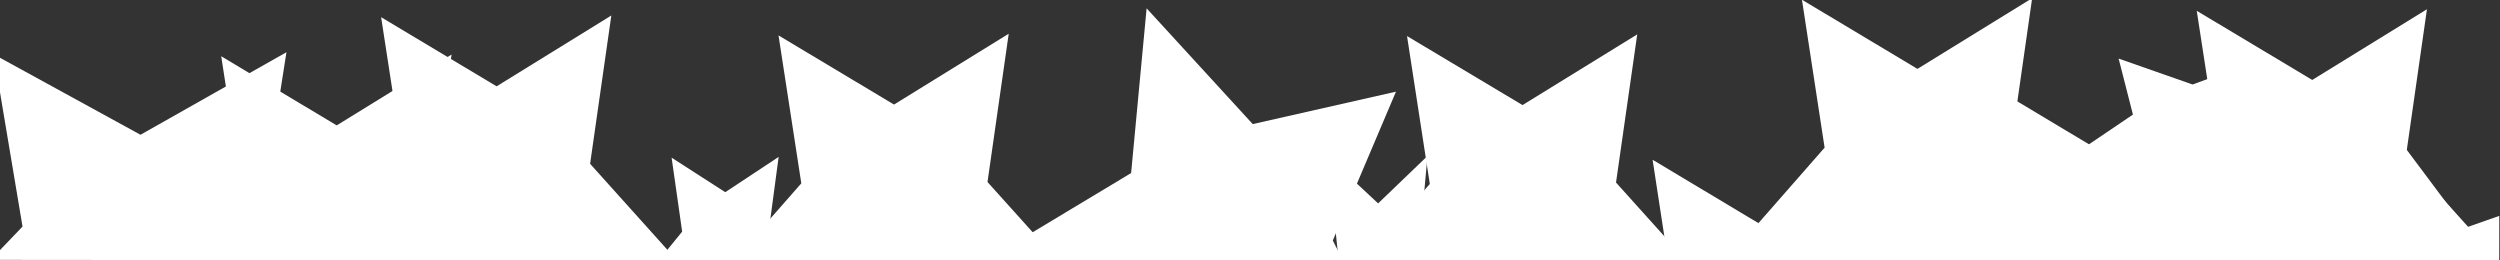<?xml version="1.0" encoding="utf-8"?>
<!-- Generator: Adobe Illustrator 22.1.0, SVG Export Plug-In . SVG Version: 6.00 Build 0)  -->
<svg version="1.1" xmlns="http://www.w3.org/2000/svg" xmlns:xlink="http://www.w3.org/1999/xlink" x="0px" y="0px"
	 viewBox="0 0 1920 200" style="enable-background:new 0 0 1920 200;" xml:space="preserve">
<rect x="0" y="0" width="1920" height="200" fill="#333333" stroke="none"/>
<style type="text/css">
	.st0{clip-path:url(#SVGID_2_);}
	.st1{fill:#FFFFFF;}
</style>
<g id="Layer_2">
</g>
<g id="Layer_1">
	<g>
		<defs>
			
				<rect id="SVGID_1_" x="-3.5" y="-2.5" transform="matrix(-1 -9.523252e-04 9.523252e-04 -1 1915.905 198.912)" width="1923" height="203"/>
		</defs>
		<clipPath id="SVGID_2_">
			<use xlink:href="#SVGID_1_"  style="overflow:visible;"/>
		</clipPath>
		<g class="st0">
			<g>
				<polygon class="st1" points="1687.1,8.3 1775.8,61.4 1863.9,7.1 1847.6,120.9 1919.5,200.9 1820.8,218.2 1777.1,322 
					1732.4,218.8 1633.5,203 1704.6,121.9 				"/>
			</g>
			<g>
				<polygon class="st1" points="1627.1,45 1683.9,64.9 1740.5,44.2 1729.9,87.4 1775.9,117.6 1712.5,124.4 1684.4,163.8 
					1655.8,124.8 1592.4,118.9 1638.1,88 				"/>
			</g>
			<g>
				<polygon class="st1" points="515.8,121.1 557,147.6 598,120.5 590.4,177.4 623.9,217.5 577.9,226.1 557.7,278 536.8,226.4 
					490.9,218.4 523.9,177.9 				"/>
			</g>
			<g>
				<polygon class="st1" points="597.9,27.2 686.6,80.3 774.7,25.9 758.4,139.8 830.4,219.8 731.6,237.1 687.9,340.9 643.2,237.7 
					544.3,221.8 615.4,140.8 				"/>
			</g>
			<g>
				<polygon class="st1" points="1020,120.4 1058.4,156.2 1096.3,119.8 1089.4,196.3 1120.6,250.1 1078,261.6 1059.3,331.2 
					1039.8,261.8 997.1,251 1027.7,196.7 				"/>
			</g>
			<g>
				<polygon class="st1" points="1080.6,27.7 1169.3,80.7 1257.4,26.4 1241.1,140.2 1313.1,220.2 1214.3,237.5 1170.7,341.3 
					1125.9,238.2 1027,222.3 1098.1,141.3 				"/>
			</g>
			<g>
				<polygon class="st1" points="1269.2,122.7 1357.9,175.8 1446,121.5 1429.7,235.3 1501.6,315.3 1402.9,332.6 1359.2,436.4 
					1314.5,333.2 1215.5,317.4 1286.6,236.3 				"/>
			</g>
			<g>
				<polygon class="st1" points="1383.9,-0.2 1472.6,52.9 1560.7,-1.4 1544.4,112.4 1616.3,192.4 1517.6,209.7 1473.9,313.5 
					1429.2,210.4 1330.2,194.5 1401.3,113.4 				"/>
			</g>
			<g>
				<polygon class="st1" points="1526.8,64.4 1615.5,117.5 1703.6,63.1 1687.3,177 1759.3,257 1660.5,274.3 1616.8,378.1 
					1572.1,274.9 1473.2,259 1544.3,178 				"/>
			</g>
			<g>
				<polygon class="st1" points="-4.9,41.7 107.9,103.5 220,40.1 199.2,172.7 290.6,265.9 165,286.1 109.4,407 52.6,286.9 
					-73.2,268.5 17.3,174 				"/>
			</g>
			<g>
				<polygon class="st1" points="169.9,43.2 258.6,96.3 346.8,41.9 330.5,155.8 402.4,235.8 303.6,253.1 260,356.9 215.2,253.7 
					116.3,237.8 187.4,156.8 				"/>
			</g>
			<g>
				<polygon class="st1" points="292.7,13.2 381.4,66.3 469.5,11.9 453.2,125.8 525.1,205.8 426.4,223.1 382.7,326.9 338,223.7 
					239,207.8 310.2,126.8 				"/>
			</g>
			<g>
				<polygon class="st1" points="880.6,6.4 962.1,95.3 1072.1,70.4 1023.6,184.7 1079.7,295.9 968.3,277.7 892.9,371.2 872.5,245.6 
					769.9,192.3 868.7,132.9 				"/>
			</g>
			<polygon class="st1" points="1838.9,102.4 1893.2,175 1972.7,147.1 1933.2,249.4 1968.4,343 1889.7,333.5 1831.9,419.3 
				1822.8,311.1 1751.9,270.6 1825,213.2 			"/>
		</g>
	</g>
</g>
</svg>
